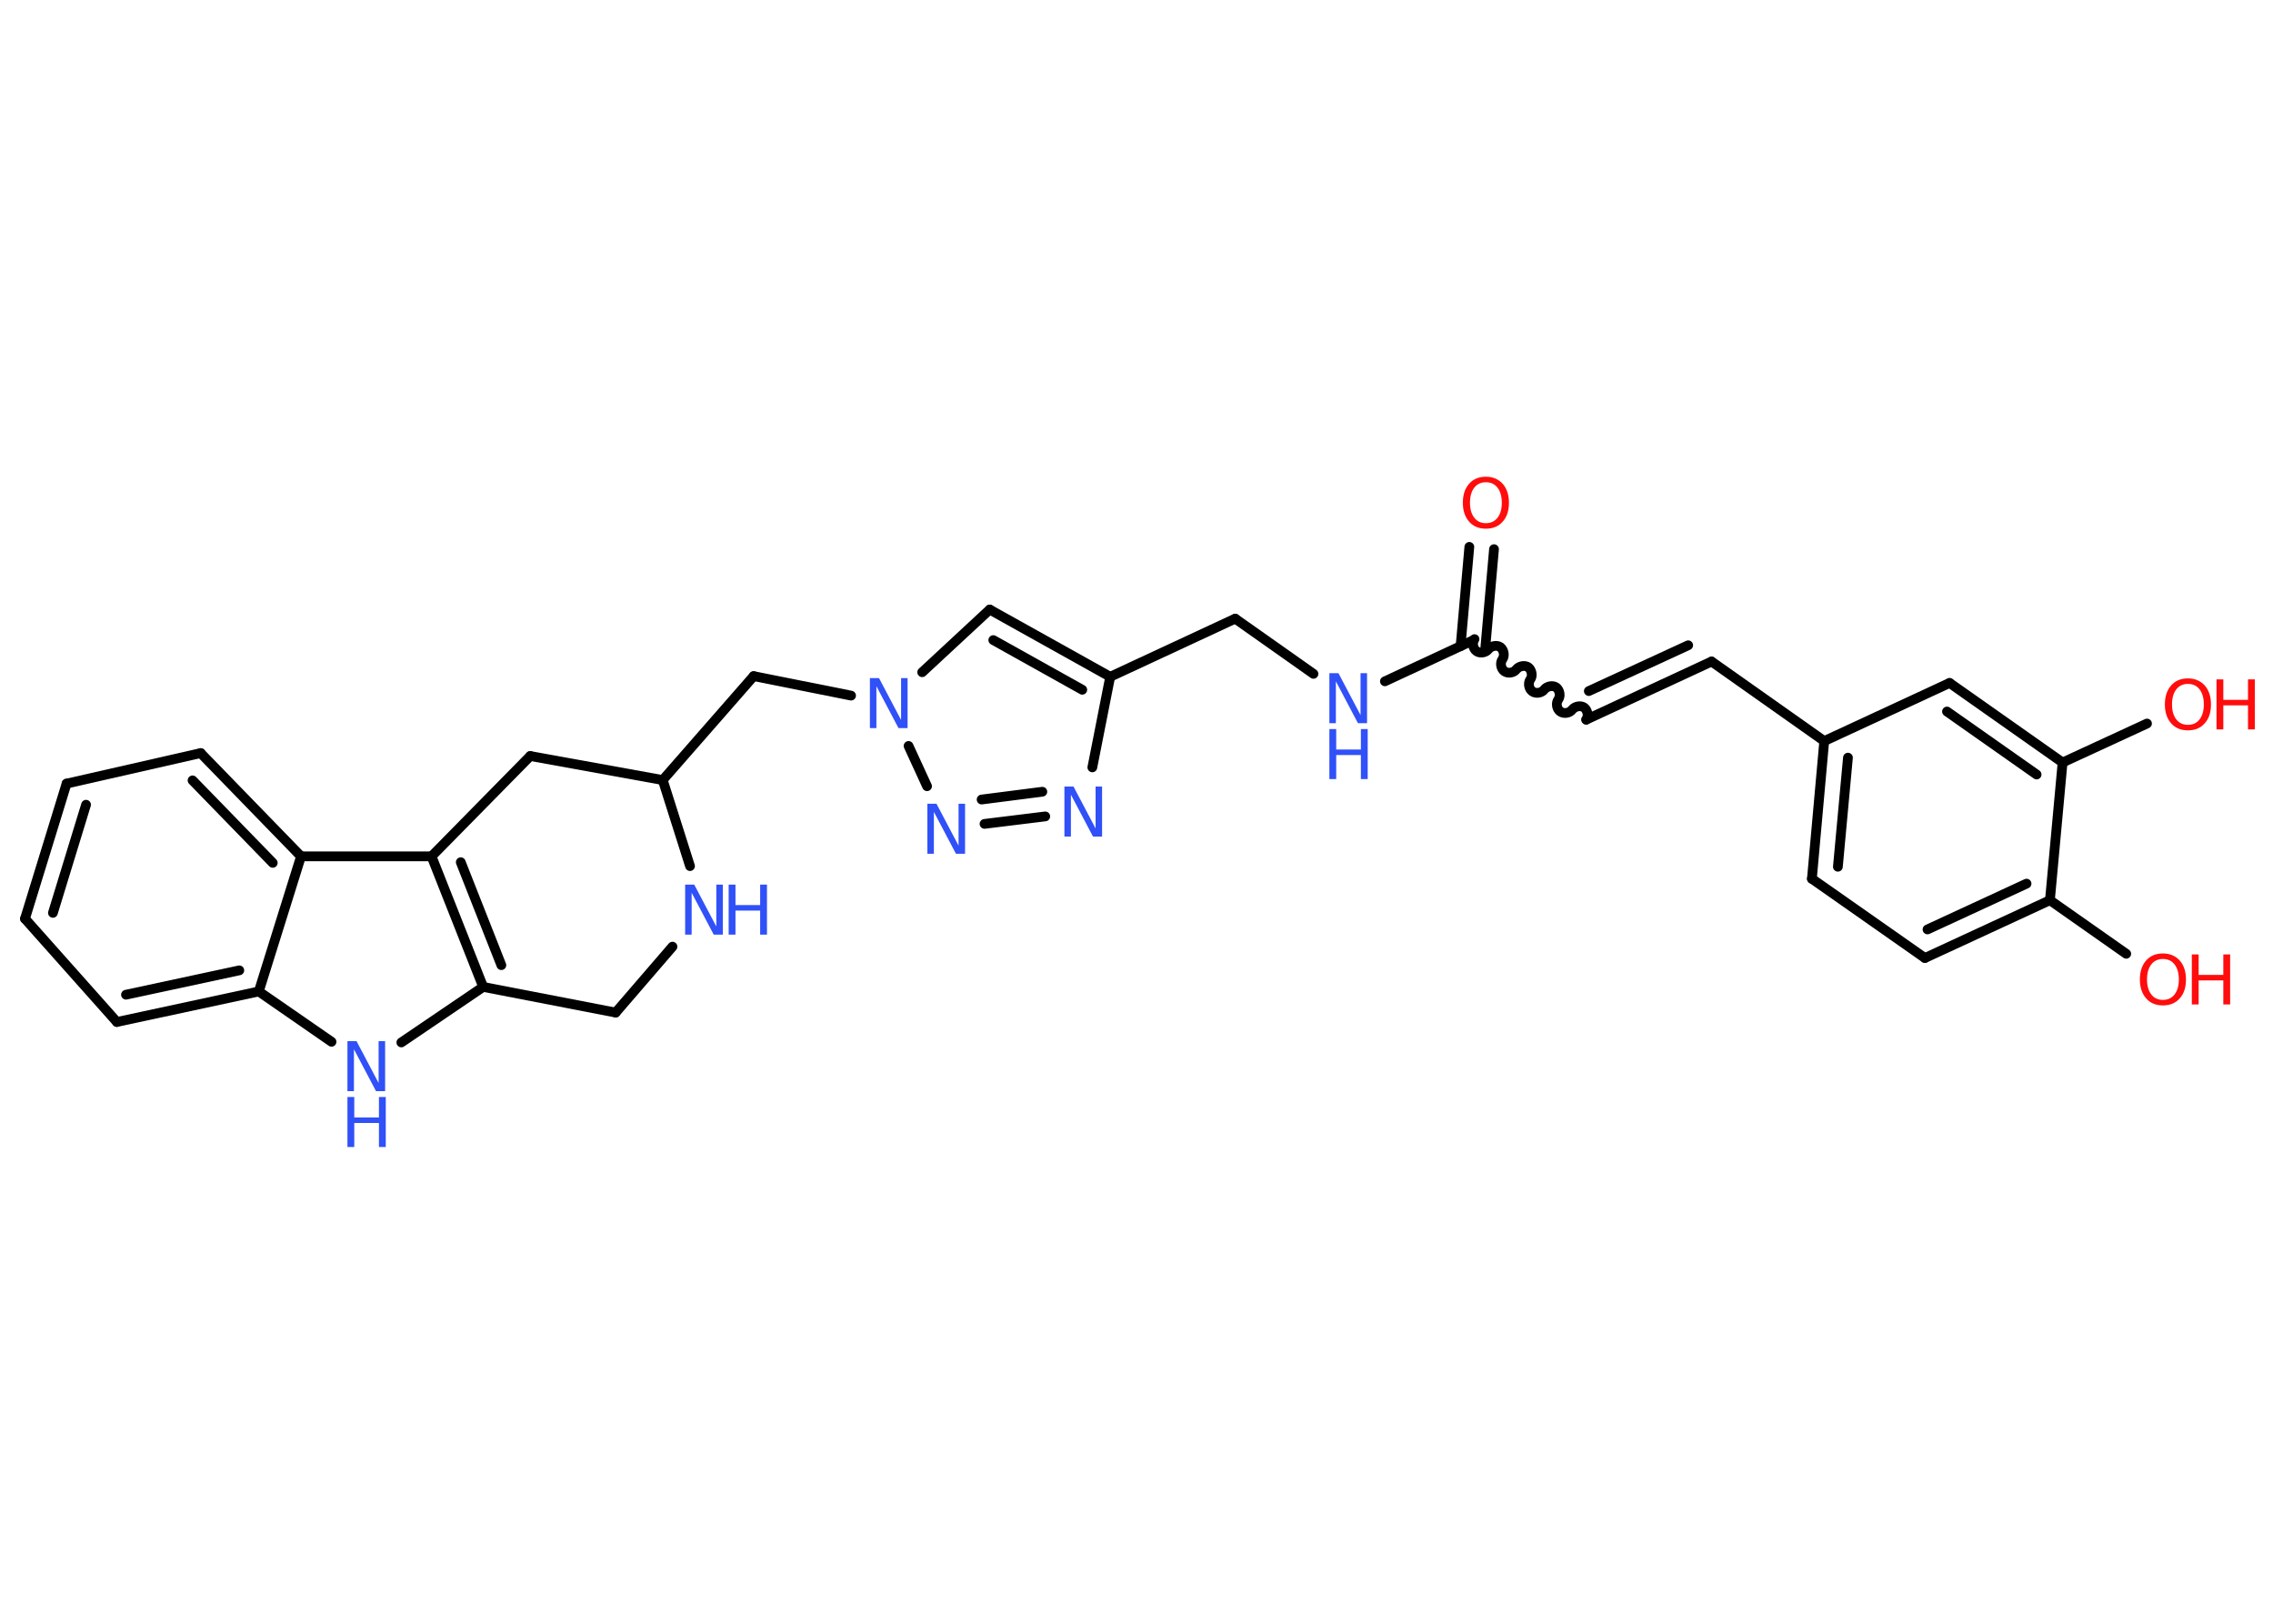<?xml version='1.0' encoding='UTF-8'?>
<!DOCTYPE svg PUBLIC "-//W3C//DTD SVG 1.1//EN" "http://www.w3.org/Graphics/SVG/1.1/DTD/svg11.dtd">
<svg version='1.2' xmlns='http://www.w3.org/2000/svg' xmlns:xlink='http://www.w3.org/1999/xlink' width='70.0mm' height='50.0mm' viewBox='0 0 70.0 50.0'>
  <desc>Generated by the Chemistry Development Kit (http://github.com/cdk)</desc>
  <g stroke-linecap='round' stroke-linejoin='round' stroke='#000000' stroke-width='.3' fill='#3050F8'>
    <rect x='.0' y='.0' width='70.0' height='50.0' fill='#FFFFFF' stroke='none'/>
    <g id='mol1' class='mol'>
      <g id='mol1bnd1' class='bond'>
        <line x1='46.01' y1='16.91' x2='45.74' y2='19.97'/>
        <line x1='45.25' y1='16.84' x2='44.98' y2='19.9'/>
      </g>
      <path id='mol1bnd2' class='bond' d='M48.85 22.16c.08 -.11 .04 -.29 -.06 -.37c-.11 -.08 -.29 -.04 -.37 .06c-.08 .11 -.26 .14 -.37 .06c-.11 -.08 -.14 -.26 -.06 -.37c.08 -.11 .04 -.29 -.06 -.37c-.11 -.08 -.29 -.04 -.37 .06c-.08 .11 -.26 .14 -.37 .06c-.11 -.08 -.14 -.26 -.06 -.37c.08 -.11 .04 -.29 -.06 -.37c-.11 -.08 -.29 -.04 -.37 .06c-.08 .11 -.26 .14 -.37 .06c-.11 -.08 -.14 -.26 -.06 -.37c.08 -.11 .04 -.29 -.06 -.37c-.11 -.08 -.29 -.04 -.37 .06c-.08 .11 -.26 .14 -.37 .06c-.11 -.08 -.14 -.26 -.06 -.37' fill='none' stroke='#000000' stroke-width='.3'/>
      <g id='mol1bnd3' class='bond'>
        <line x1='48.85' y1='22.16' x2='52.71' y2='20.37'/>
        <line x1='48.93' y1='21.28' x2='51.99' y2='19.87'/>
      </g>
      <line id='mol1bnd4' class='bond' x1='52.71' y1='20.37' x2='56.18' y2='22.82'/>
      <g id='mol1bnd5' class='bond'>
        <line x1='56.18' y1='22.82' x2='55.8' y2='27.06'/>
        <line x1='56.91' y1='23.33' x2='56.6' y2='26.69'/>
      </g>
      <line id='mol1bnd6' class='bond' x1='55.8' y1='27.06' x2='59.28' y2='29.5'/>
      <g id='mol1bnd7' class='bond'>
        <line x1='59.28' y1='29.5' x2='63.13' y2='27.72'/>
        <line x1='59.36' y1='28.62' x2='62.41' y2='27.21'/>
      </g>
      <line id='mol1bnd8' class='bond' x1='63.13' y1='27.72' x2='65.48' y2='29.37'/>
      <line id='mol1bnd9' class='bond' x1='63.13' y1='27.72' x2='63.52' y2='23.48'/>
      <line id='mol1bnd10' class='bond' x1='63.52' y1='23.48' x2='66.12' y2='22.28'/>
      <g id='mol1bnd11' class='bond'>
        <line x1='63.52' y1='23.48' x2='60.04' y2='21.03'/>
        <line x1='62.72' y1='23.85' x2='59.96' y2='21.91'/>
      </g>
      <line id='mol1bnd12' class='bond' x1='56.18' y1='22.82' x2='60.04' y2='21.03'/>
      <line id='mol1bnd13' class='bond' x1='45.38' y1='19.71' x2='42.65' y2='20.98'/>
      <line id='mol1bnd14' class='bond' x1='40.45' y1='20.75' x2='38.04' y2='19.05'/>
      <line id='mol1bnd15' class='bond' x1='38.04' y1='19.05' x2='34.19' y2='20.84'/>
      <g id='mol1bnd16' class='bond'>
        <line x1='34.19' y1='20.84' x2='30.48' y2='18.77'/>
        <line x1='33.33' y1='21.24' x2='30.59' y2='19.71'/>
      </g>
      <line id='mol1bnd17' class='bond' x1='30.48' y1='18.77' x2='28.4' y2='20.7'/>
      <line id='mol1bnd18' class='bond' x1='26.21' y1='21.42' x2='23.21' y2='20.82'/>
      <line id='mol1bnd19' class='bond' x1='23.21' y1='20.82' x2='20.41' y2='24.02'/>
      <line id='mol1bnd20' class='bond' x1='20.41' y1='24.02' x2='16.33' y2='23.28'/>
      <line id='mol1bnd21' class='bond' x1='16.33' y1='23.28' x2='13.29' y2='26.37'/>
      <g id='mol1bnd22' class='bond'>
        <line x1='13.29' y1='26.37' x2='14.88' y2='30.39'/>
        <line x1='14.19' y1='26.55' x2='15.44' y2='29.72'/>
      </g>
      <line id='mol1bnd23' class='bond' x1='14.88' y1='30.39' x2='12.36' y2='32.1'/>
      <line id='mol1bnd24' class='bond' x1='10.21' y1='32.08' x2='7.97' y2='30.53'/>
      <g id='mol1bnd25' class='bond'>
        <line x1='3.6' y1='31.47' x2='7.97' y2='30.53'/>
        <line x1='3.88' y1='30.63' x2='7.37' y2='29.88'/>
      </g>
      <line id='mol1bnd26' class='bond' x1='3.6' y1='31.47' x2='.77' y2='28.29'/>
      <g id='mol1bnd27' class='bond'>
        <line x1='2.05' y1='24.13' x2='.77' y2='28.29'/>
        <line x1='2.65' y1='24.78' x2='1.63' y2='28.11'/>
      </g>
      <line id='mol1bnd28' class='bond' x1='2.05' y1='24.13' x2='6.18' y2='23.19'/>
      <g id='mol1bnd29' class='bond'>
        <line x1='9.27' y1='26.37' x2='6.18' y2='23.19'/>
        <line x1='8.4' y1='26.57' x2='5.93' y2='24.03'/>
      </g>
      <line id='mol1bnd30' class='bond' x1='13.29' y1='26.37' x2='9.27' y2='26.37'/>
      <line id='mol1bnd31' class='bond' x1='7.97' y1='30.53' x2='9.27' y2='26.37'/>
      <line id='mol1bnd32' class='bond' x1='14.88' y1='30.39' x2='18.96' y2='31.18'/>
      <line id='mol1bnd33' class='bond' x1='18.96' y1='31.18' x2='20.71' y2='29.15'/>
      <line id='mol1bnd34' class='bond' x1='20.41' y1='24.02' x2='21.25' y2='26.67'/>
      <line id='mol1bnd35' class='bond' x1='27.98' y1='22.97' x2='28.55' y2='24.21'/>
      <g id='mol1bnd36' class='bond'>
        <line x1='30.32' y1='25.37' x2='32.19' y2='25.14'/>
        <line x1='30.23' y1='24.62' x2='32.1' y2='24.38'/>
      </g>
      <line id='mol1bnd37' class='bond' x1='34.19' y1='20.84' x2='33.64' y2='23.63'/>
      <path id='mol1atm1' class='atom' d='M45.76 14.85q-.23 .0 -.36 .17q-.13 .17 -.13 .46q.0 .29 .13 .46q.13 .17 .36 .17q.23 .0 .36 -.17q.13 -.17 .13 -.46q.0 -.29 -.13 -.46q-.13 -.17 -.36 -.17zM45.76 14.68q.32 .0 .52 .22q.19 .22 .19 .58q.0 .37 -.19 .58q-.19 .22 -.52 .22q-.33 .0 -.52 -.22q-.19 -.22 -.19 -.58q.0 -.36 .19 -.58q.19 -.22 .52 -.22z' stroke='none' fill='#FF0D0D'/>
      <g id='mol1atm9' class='atom'>
        <path d='M66.61 29.53q-.23 .0 -.36 .17q-.13 .17 -.13 .46q.0 .29 .13 .46q.13 .17 .36 .17q.23 .0 .36 -.17q.13 -.17 .13 -.46q.0 -.29 -.13 -.46q-.13 -.17 -.36 -.17zM66.61 29.36q.32 .0 .52 .22q.19 .22 .19 .58q.0 .37 -.19 .58q-.19 .22 -.52 .22q-.33 .0 -.52 -.22q-.19 -.22 -.19 -.58q.0 -.36 .19 -.58q.19 -.22 .52 -.22z' stroke='none' fill='#FF0D0D'/>
        <path d='M67.5 29.39h.21v.63h.76v-.63h.21v1.54h-.21v-.74h-.76v.74h-.21v-1.54z' stroke='none' fill='#FF0D0D'/>
      </g>
      <g id='mol1atm11' class='atom'>
        <path d='M67.38 21.06q-.23 .0 -.36 .17q-.13 .17 -.13 .46q.0 .29 .13 .46q.13 .17 .36 .17q.23 .0 .36 -.17q.13 -.17 .13 -.46q.0 -.29 -.13 -.46q-.13 -.17 -.36 -.17zM67.38 20.89q.32 .0 .52 .22q.19 .22 .19 .58q.0 .37 -.19 .58q-.19 .22 -.52 .22q-.33 .0 -.52 -.22q-.19 -.22 -.19 -.58q.0 -.36 .19 -.58q.19 -.22 .52 -.22z' stroke='none' fill='#FF0D0D'/>
        <path d='M68.26 20.92h.21v.63h.76v-.63h.21v1.54h-.21v-.74h-.76v.74h-.21v-1.54z' stroke='none' fill='#FF0D0D'/>
      </g>
      <g id='mol1atm13' class='atom'>
        <path d='M40.94 20.73h.28l.68 1.29v-1.29h.2v1.54h-.28l-.68 -1.29v1.29h-.2v-1.54z' stroke='none'/>
        <path d='M40.94 22.45h.21v.63h.76v-.63h.21v1.54h-.21v-.74h-.76v.74h-.21v-1.54z' stroke='none'/>
      </g>
      <path id='mol1atm17' class='atom' d='M26.79 20.88h.28l.68 1.29v-1.29h.2v1.54h-.28l-.68 -1.29v1.29h-.2v-1.54z' stroke='none'/>
      <g id='mol1atm23' class='atom'>
        <path d='M10.7 32.06h.28l.68 1.29v-1.29h.2v1.54h-.28l-.68 -1.29v1.29h-.2v-1.54z' stroke='none'/>
        <path d='M10.7 33.78h.21v.63h.76v-.63h.21v1.54h-.21v-.74h-.76v.74h-.21v-1.54z' stroke='none'/>
      </g>
      <g id='mol1atm31' class='atom'>
        <path d='M21.1 27.24h.28l.68 1.29v-1.29h.2v1.54h-.28l-.68 -1.29v1.29h-.2v-1.54z' stroke='none'/>
        <path d='M22.44 27.24h.21v.63h.76v-.63h.21v1.54h-.21v-.74h-.76v.74h-.21v-1.54z' stroke='none'/>
      </g>
      <path id='mol1atm32' class='atom' d='M28.56 24.75h.28l.68 1.29v-1.29h.2v1.54h-.28l-.68 -1.29v1.29h-.2v-1.54z' stroke='none'/>
      <path id='mol1atm33' class='atom' d='M32.78 24.22h.28l.68 1.29v-1.29h.2v1.54h-.28l-.68 -1.29v1.29h-.2v-1.54z' stroke='none'/>
    </g>
  </g>
</svg>

